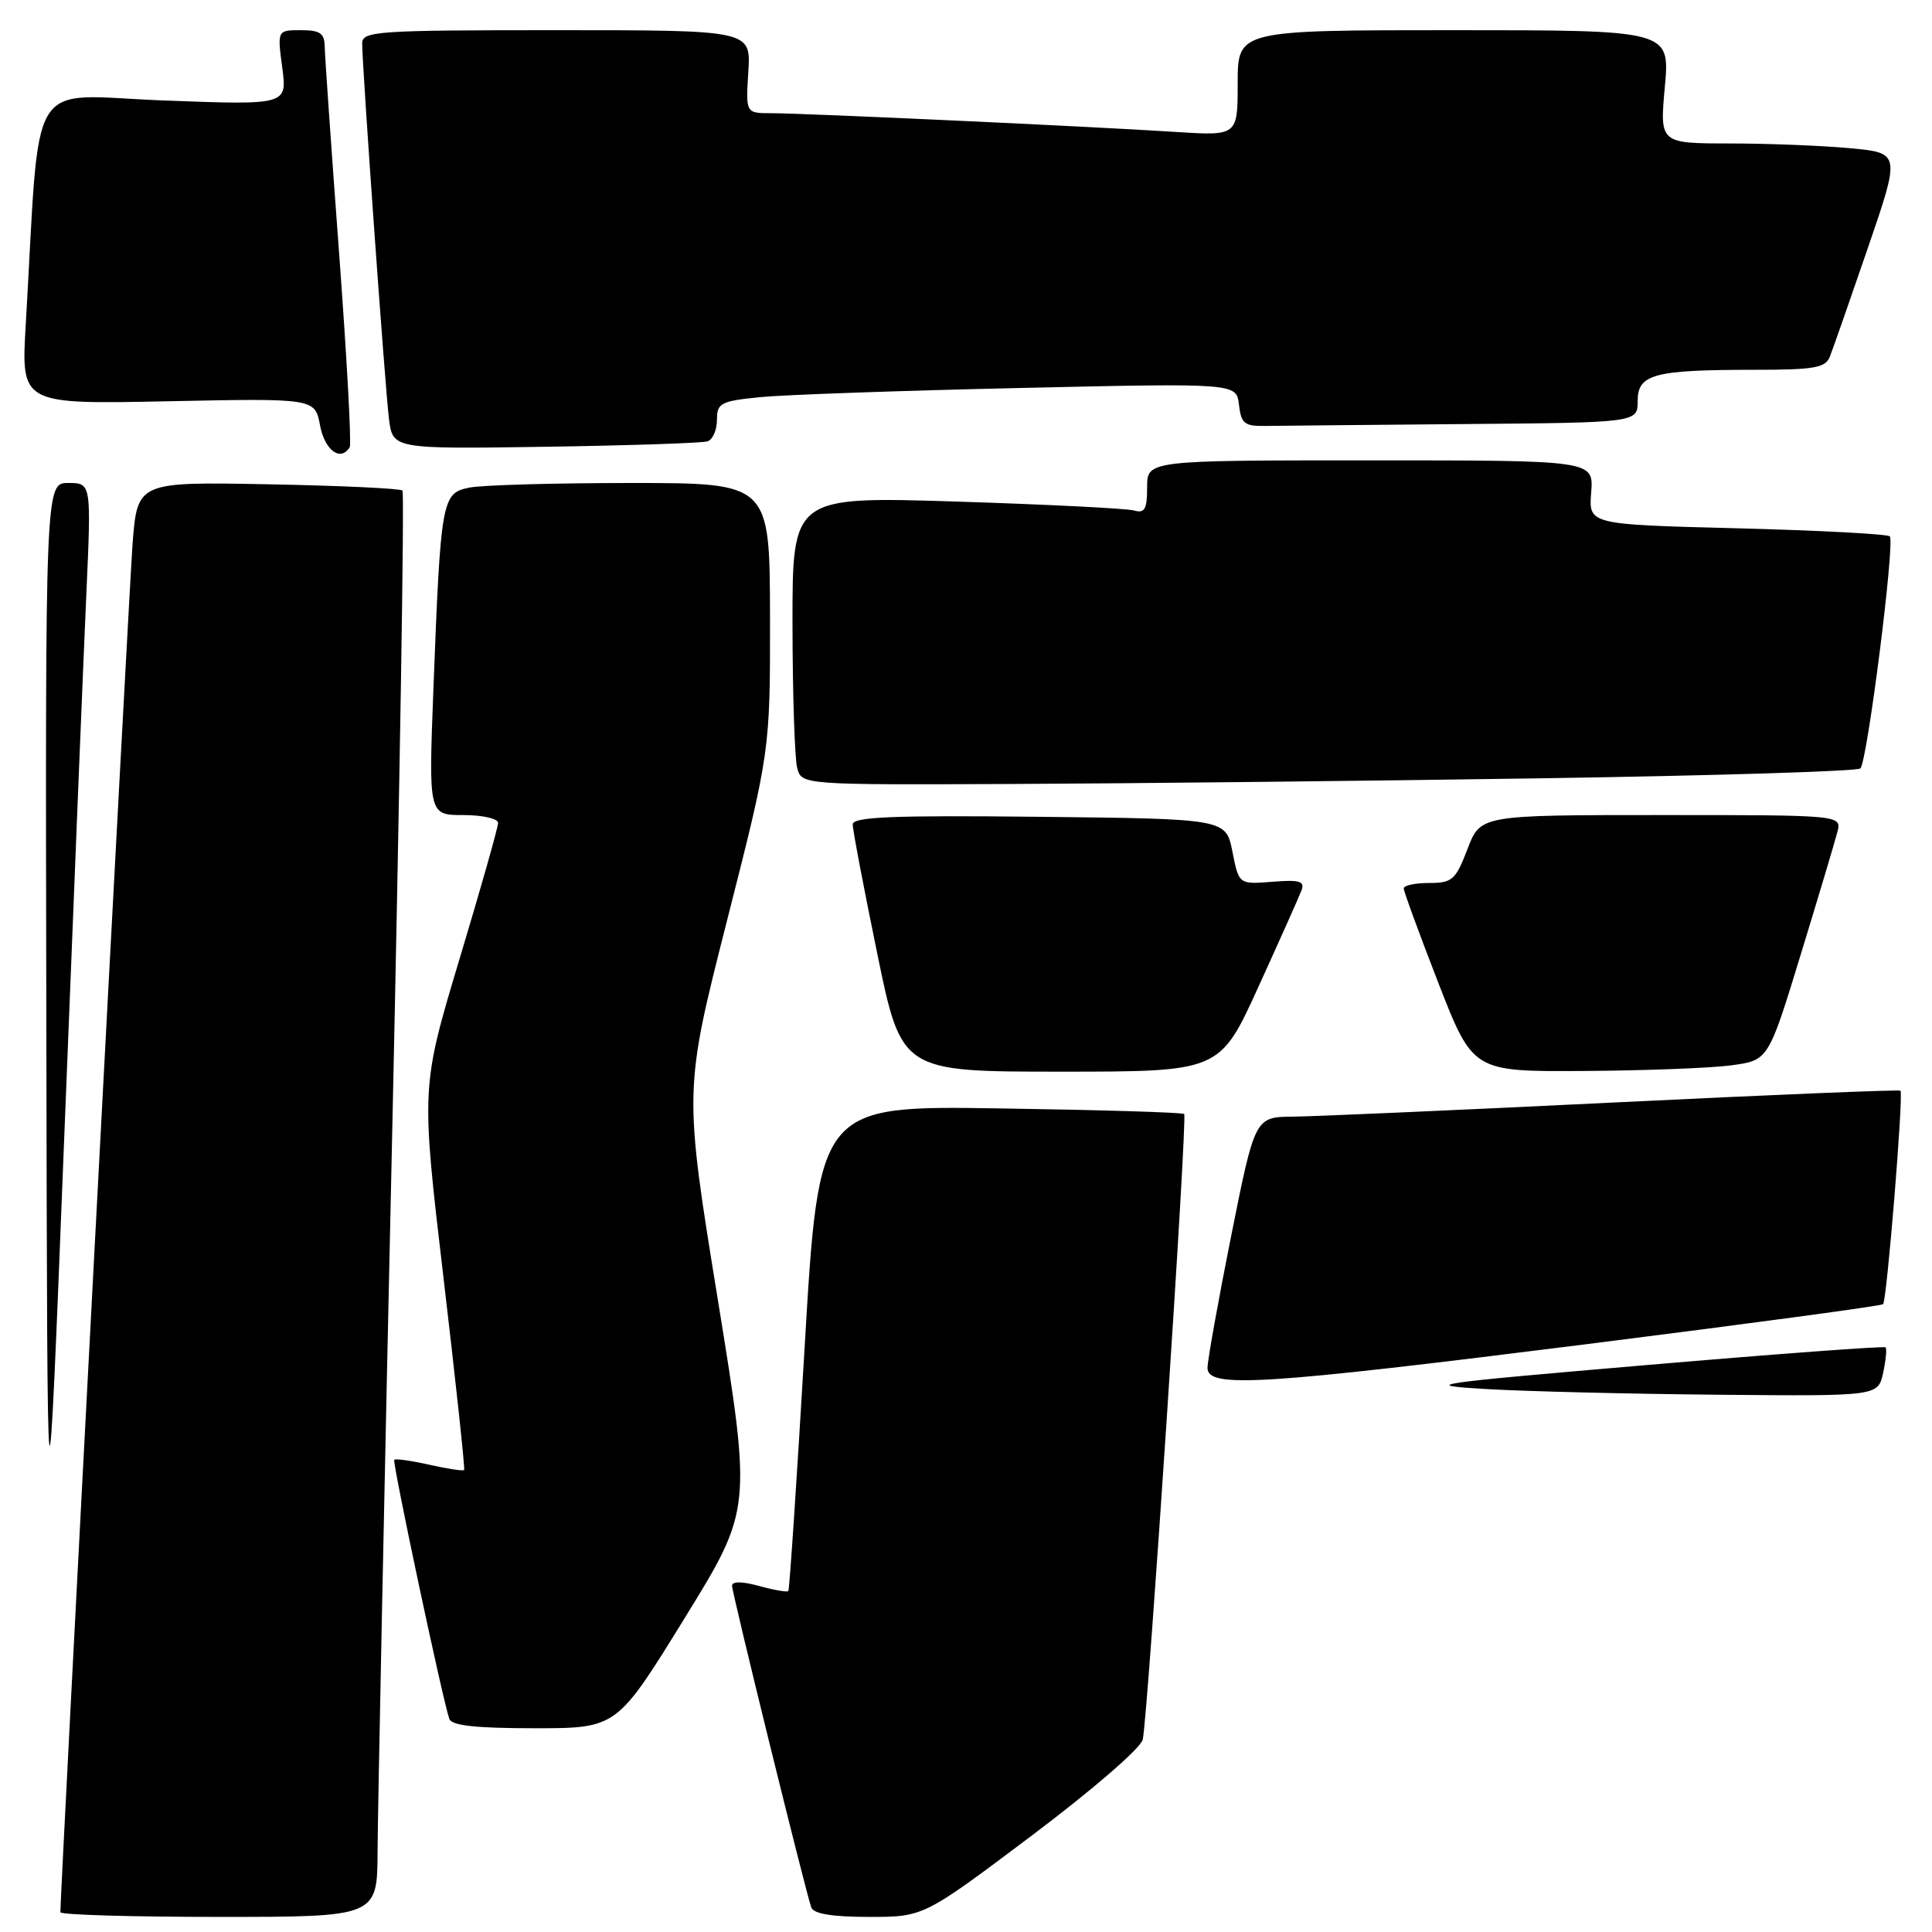 <?xml version="1.0" encoding="UTF-8" standalone="no"?>
<!DOCTYPE svg PUBLIC "-//W3C//DTD SVG 1.1//EN" "http://www.w3.org/Graphics/SVG/1.1/DTD/svg11.dtd" >
<svg xmlns="http://www.w3.org/2000/svg" xmlns:xlink="http://www.w3.org/1999/xlink" version="1.1" viewBox="0 0 256 256">
 <g >
 <path fill="currentColor"
d=" M 50.03 245.25 C 50.05 240.44 50.91 198.03 51.95 151.00 C 52.98 103.97 53.60 65.28 53.33 65.00 C 53.06 64.72 45.04 64.35 35.52 64.17 C 18.19 63.84 18.19 63.84 17.56 72.17 C 17.08 78.60 8.00 250.60 8.00 253.38 C 8.00 253.72 17.45 254.00 29.00 254.00 C 50.00 254.00 50.00 254.00 50.03 245.25 Z  M 136.68 243.25 C 144.73 237.19 151.17 231.63 151.42 230.50 C 152.11 227.37 157.37 148.03 156.91 147.61 C 156.68 147.40 145.70 147.07 132.50 146.87 C 108.50 146.50 108.50 146.50 106.62 178.50 C 105.58 196.10 104.61 210.65 104.46 210.82 C 104.31 211.00 102.57 210.70 100.59 210.15 C 98.33 209.53 97.00 209.52 97.00 210.12 C 97.00 211.08 106.69 250.44 107.50 252.75 C 107.80 253.59 110.28 254.00 115.16 254.00 C 122.39 254.00 122.39 254.00 136.68 243.25 Z  M 90.67 214.49 C 99.62 199.98 99.62 199.98 95.12 172.24 C 90.61 144.50 90.61 144.50 96.33 122.00 C 102.05 99.50 102.05 99.50 102.03 81.75 C 102.00 64.00 102.00 64.00 83.63 64.00 C 73.52 64.00 63.88 64.27 62.20 64.61 C 58.54 65.34 58.40 66.13 57.43 91.25 C 56.79 108.00 56.79 108.00 61.39 108.00 C 63.93 108.00 66.00 108.47 66.00 109.04 C 66.00 109.62 63.70 117.73 60.89 127.07 C 55.79 144.05 55.79 144.05 58.76 169.27 C 60.40 183.15 61.63 194.63 61.50 194.78 C 61.37 194.94 59.30 194.63 56.91 194.09 C 54.51 193.55 52.41 193.25 52.24 193.43 C 51.96 193.71 58.55 224.78 59.53 227.75 C 59.82 228.65 63.00 229.00 70.83 229.00 C 81.72 229.00 81.72 229.00 90.67 214.49 Z  M 11.44 78.75 C 12.10 64.00 12.10 64.00 9.05 64.00 C 6.00 64.00 6.00 64.00 6.14 135.75 C 6.27 207.50 6.27 207.50 8.52 150.50 C 9.76 119.15 11.07 86.86 11.44 78.75 Z  M 249.52 181.93 C 249.89 180.24 250.03 178.71 249.85 178.53 C 249.66 178.35 235.55 179.39 218.50 180.85 C 189.18 183.36 188.02 183.53 197.00 184.06 C 202.22 184.37 216.03 184.70 227.67 184.81 C 248.84 185.00 248.84 185.00 249.52 181.93 Z  M 210.31 178.10 C 231.65 175.41 249.30 173.04 249.52 172.81 C 250.02 172.31 252.25 144.90 251.82 144.52 C 251.64 144.37 234.62 145.07 214.00 146.08 C 193.38 147.09 174.20 147.93 171.39 147.96 C 166.29 148.00 166.29 148.00 163.14 163.75 C 161.41 172.41 160.00 180.29 160.00 181.25 C 160.00 183.98 167.06 183.54 210.31 178.10 Z  M 166.75 130.75 C 169.57 124.56 172.14 118.82 172.45 117.99 C 172.92 116.76 172.22 116.55 168.59 116.84 C 164.16 117.19 164.16 117.19 163.30 112.84 C 162.44 108.50 162.44 108.50 137.72 108.23 C 118.29 108.02 113.00 108.24 112.99 109.23 C 112.98 109.93 114.44 117.59 116.22 126.25 C 119.45 142.00 119.45 142.00 140.54 142.00 C 161.63 142.00 161.63 142.00 166.75 130.75 Z  M 229.41 141.16 C 234.32 140.50 234.32 140.50 238.60 126.50 C 240.96 118.80 243.14 111.49 243.46 110.25 C 244.04 108.00 244.04 108.00 220.10 108.00 C 196.17 108.00 196.17 108.00 194.45 112.50 C 192.88 116.60 192.43 117.00 189.36 117.00 C 187.51 117.00 186.00 117.32 186.00 117.72 C 186.00 118.11 188.06 123.73 190.58 130.22 C 195.17 142.00 195.17 142.00 209.83 141.91 C 217.90 141.86 226.71 141.53 229.41 141.16 Z  M 204.17 103.13 C 227.09 102.78 246.14 102.20 246.51 101.82 C 247.43 100.90 251.12 71.79 250.41 71.07 C 250.09 70.76 240.99 70.28 230.17 70.00 C 210.50 69.50 210.50 69.50 210.84 65.25 C 211.17 61.00 211.17 61.00 181.59 61.00 C 152.00 61.00 152.00 61.00 152.00 64.57 C 152.00 67.49 151.68 68.05 150.25 67.64 C 149.29 67.37 138.71 66.84 126.75 66.46 C 105.00 65.78 105.00 65.78 105.01 82.64 C 105.02 91.91 105.30 100.51 105.63 101.75 C 106.23 104.00 106.23 104.00 134.37 103.88 C 149.84 103.81 181.25 103.48 204.17 103.13 Z  M 46.34 59.25 C 46.59 58.84 45.95 47.25 44.93 33.50 C 43.91 19.75 43.05 7.49 43.03 6.25 C 43.01 4.40 42.44 4.00 39.87 4.00 C 36.74 4.00 36.74 4.00 37.40 8.96 C 38.06 13.93 38.06 13.93 21.65 13.31 C 3.29 12.62 5.39 9.20 3.41 43.03 C 2.79 53.57 2.79 53.57 22.26 53.17 C 41.73 52.77 41.73 52.77 42.41 56.38 C 43.03 59.68 45.14 61.22 46.34 59.25 Z  M 93.75 58.48 C 94.44 58.25 95.00 56.97 95.00 55.63 C 95.00 53.40 95.48 53.15 100.75 52.62 C 103.91 52.31 119.40 51.76 135.17 51.41 C 163.84 50.76 163.84 50.76 164.17 53.63 C 164.46 56.15 164.90 56.49 167.75 56.44 C 169.54 56.41 181.35 56.30 194.00 56.19 C 217.00 56.00 217.00 56.00 217.00 53.12 C 217.00 49.57 219.16 49.00 232.52 49.00 C 240.42 49.00 241.89 48.74 242.47 47.25 C 242.85 46.29 245.11 39.82 247.49 32.89 C 251.82 20.27 251.82 20.27 245.16 19.64 C 241.50 19.30 234.32 19.01 229.21 19.01 C 219.92 19.00 219.92 19.00 220.60 11.50 C 221.28 4.00 221.28 4.00 192.64 4.00 C 164.00 4.00 164.00 4.00 164.00 11.01 C 164.00 18.01 164.00 18.01 155.75 17.48 C 144.85 16.77 106.51 15.00 102.20 15.00 C 98.81 15.00 98.81 15.00 99.16 9.50 C 99.50 4.00 99.50 4.00 73.75 4.00 C 49.90 4.00 48.00 4.13 47.99 5.75 C 47.99 8.81 51.02 51.33 51.54 55.50 C 52.05 59.50 52.05 59.50 72.27 59.20 C 83.40 59.03 93.06 58.71 93.75 58.48 Z "/>
</g>
</svg>